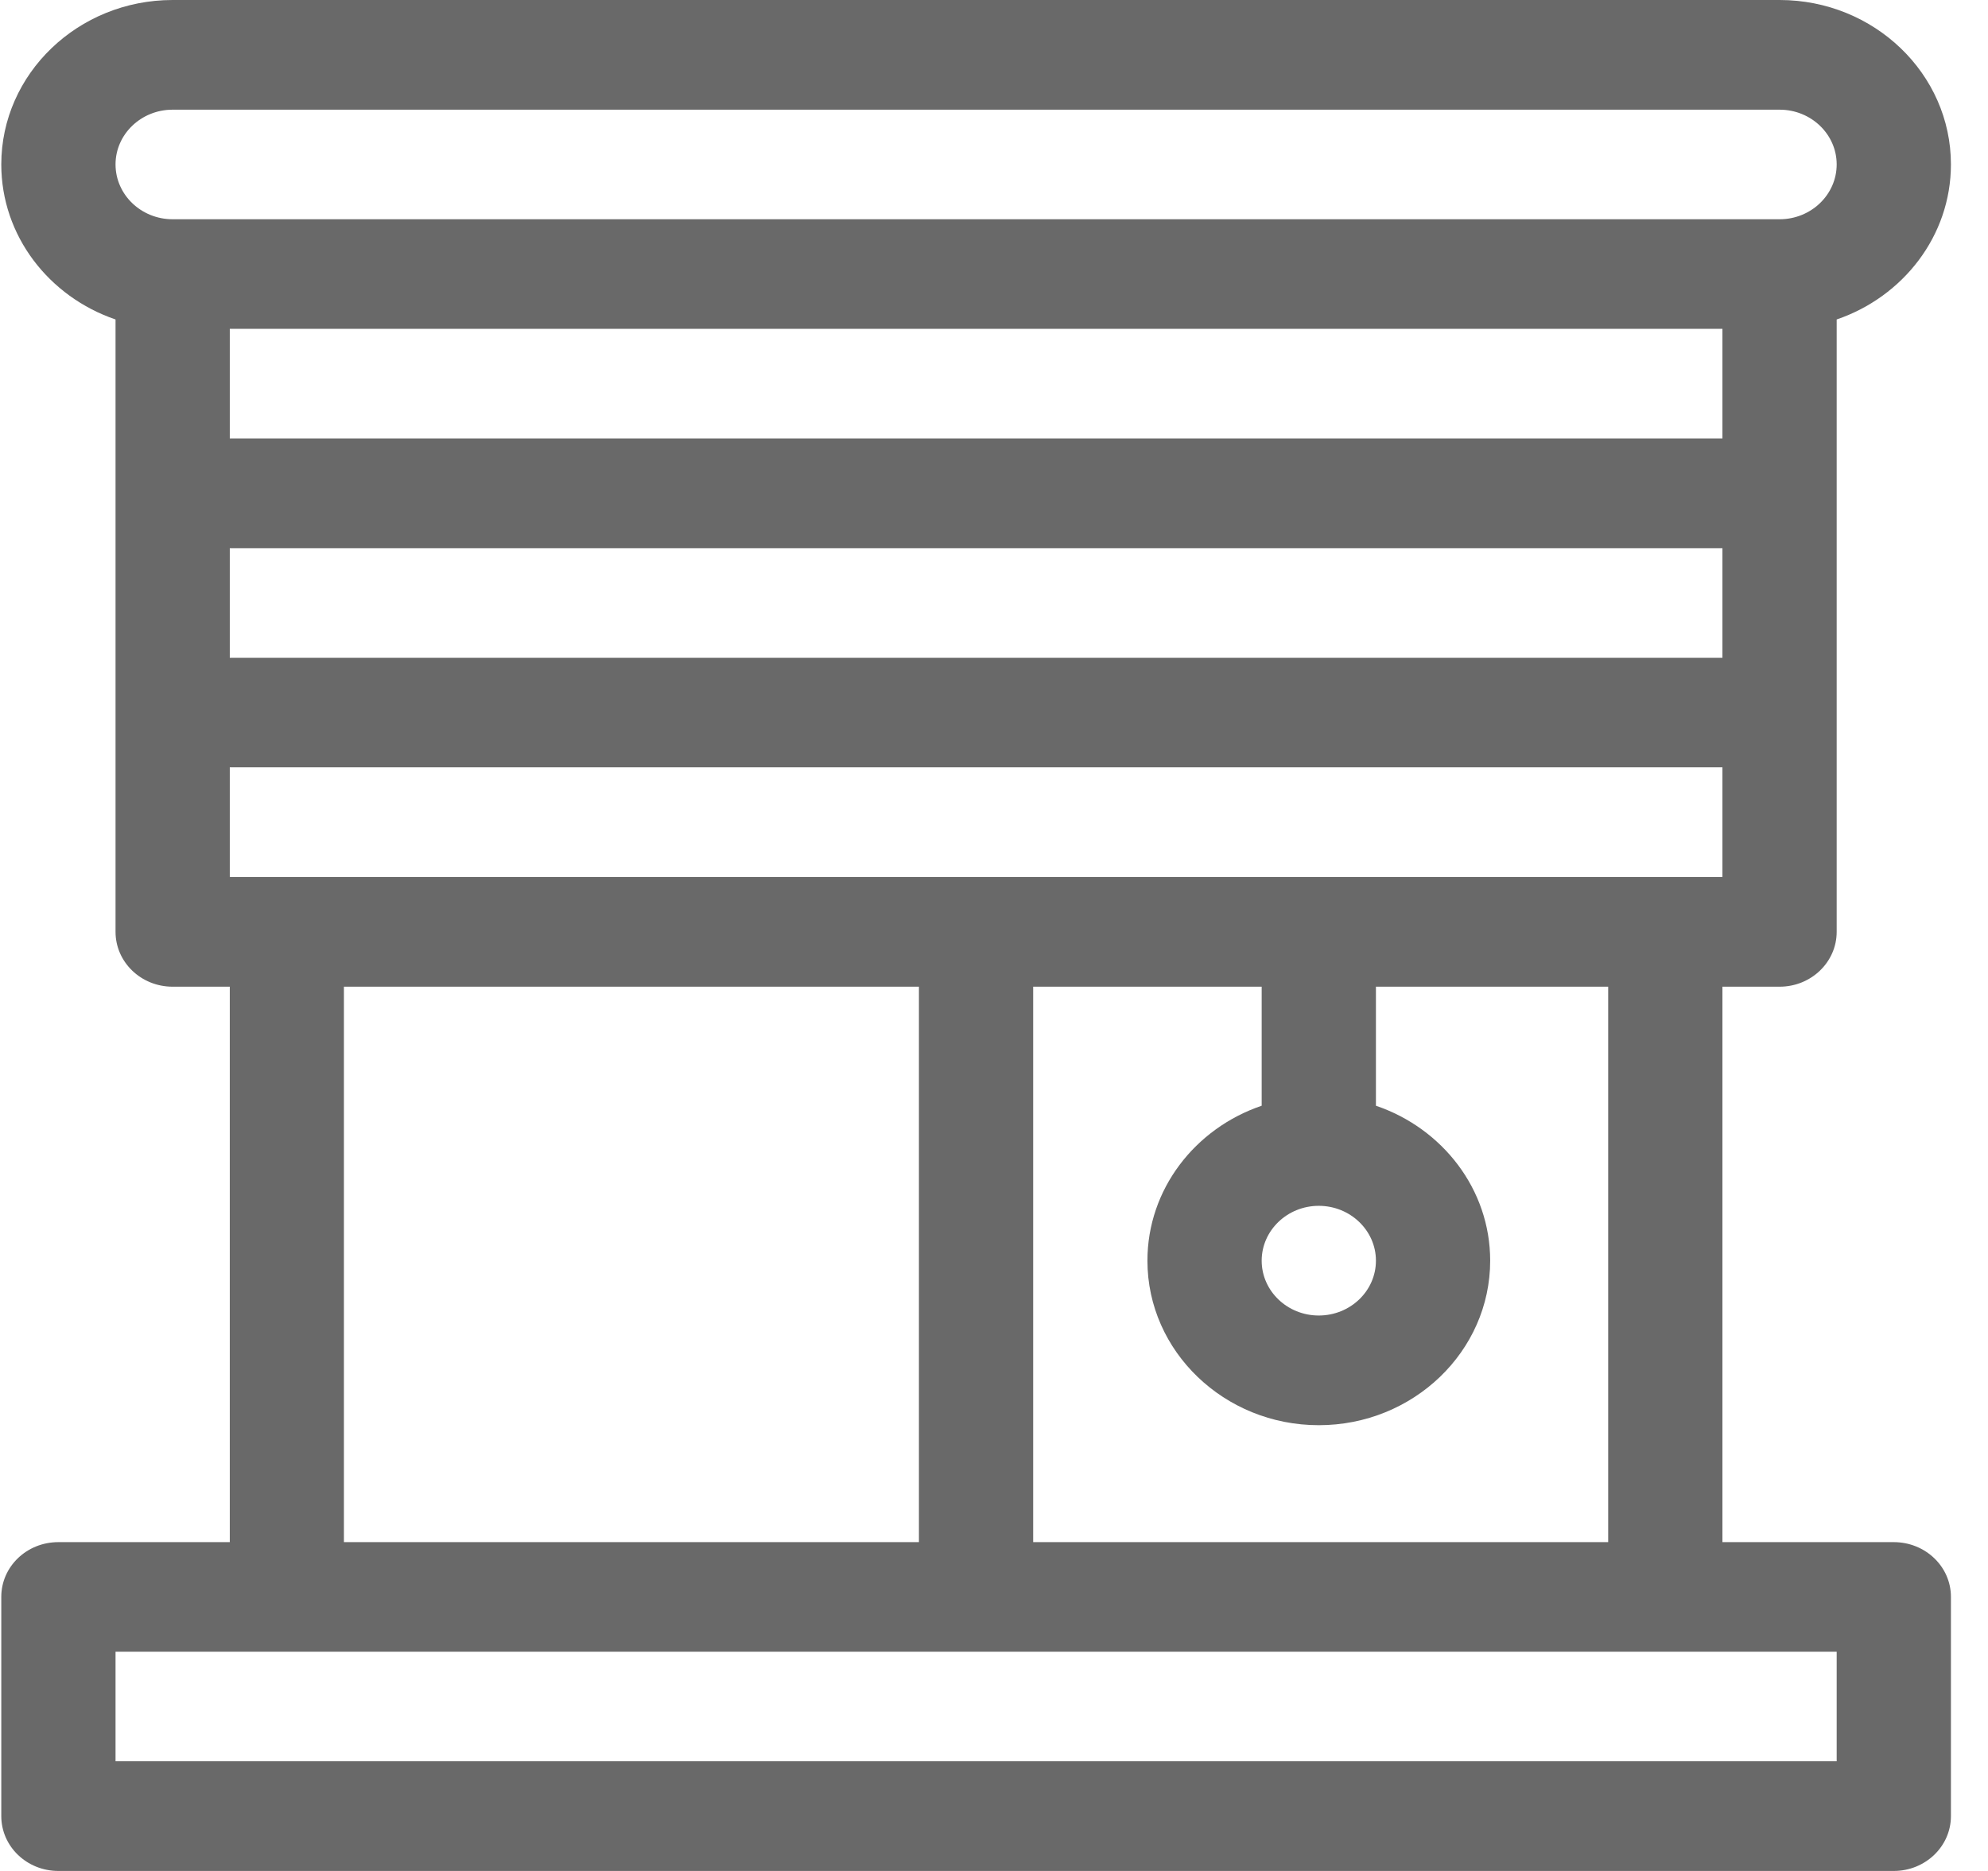 <svg width="17" height="16" viewBox="0 0 17 16" fill="none" xmlns="http://www.w3.org/2000/svg">
<g clip-path="url(#clip0_1096_61154)">
<path d="M16.194 13.188H14.729V8.438H15.218C15.487 8.438 15.706 8.228 15.706 7.969C15.706 7.536 15.706 3.418 15.706 2.732C16.274 2.538 16.683 2.017 16.683 1.406C16.683 0.631 16.026 0 15.218 0H1.476C0.668 0 0.011 0.631 0.011 1.406C0.011 2.017 0.419 2.538 0.988 2.732C0.988 2.997 0.988 7.724 0.988 7.969C0.988 8.228 1.206 8.438 1.476 8.438H1.965V13.188H0.499C0.229 13.188 0.011 13.397 0.011 13.656V15.531C0.011 15.79 0.229 16 0.499 16H16.194C16.464 16 16.683 15.79 16.683 15.531V13.656C16.683 13.397 16.464 13.188 16.194 13.188ZM14.729 7.5C13.976 7.5 2.97 7.5 2.453 7.5H1.965V6.562H14.729V7.5ZM10.789 9.456C10.22 9.649 9.812 10.17 9.812 10.781C9.812 11.557 10.47 12.188 11.277 12.188C12.085 12.188 12.743 11.557 12.743 10.781C12.743 10.17 12.334 9.649 11.766 9.456V8.438H13.752V13.188H8.835V8.438H10.789V9.456ZM11.277 10.312C11.547 10.312 11.766 10.523 11.766 10.781C11.766 11.04 11.547 11.25 11.277 11.25C11.008 11.25 10.789 11.04 10.789 10.781C10.789 10.523 11.008 10.312 11.277 10.312ZM7.858 8.438V13.188H2.941V8.438H7.858ZM14.729 5.625H1.965V4.688H14.729V5.625ZM14.729 3.75H1.965V2.812H14.729V3.75ZM1.476 1.875C1.207 1.875 0.988 1.665 0.988 1.406C0.988 1.148 1.207 0.938 1.476 0.938H15.218C15.487 0.938 15.706 1.148 15.706 1.406C15.706 1.665 15.487 1.875 15.218 1.875H1.476ZM15.706 15.062H0.988V14.125C2.291 14.125 13.821 14.125 15.706 14.125V15.062Z" fill="#696969"/>
</g>
<defs>
<clipPath id="clip0_1096_61154">
<rect width="16.672" height="16" fill="white" transform="translate(0.011)"/>
</clipPath>
</defs>
</svg>
